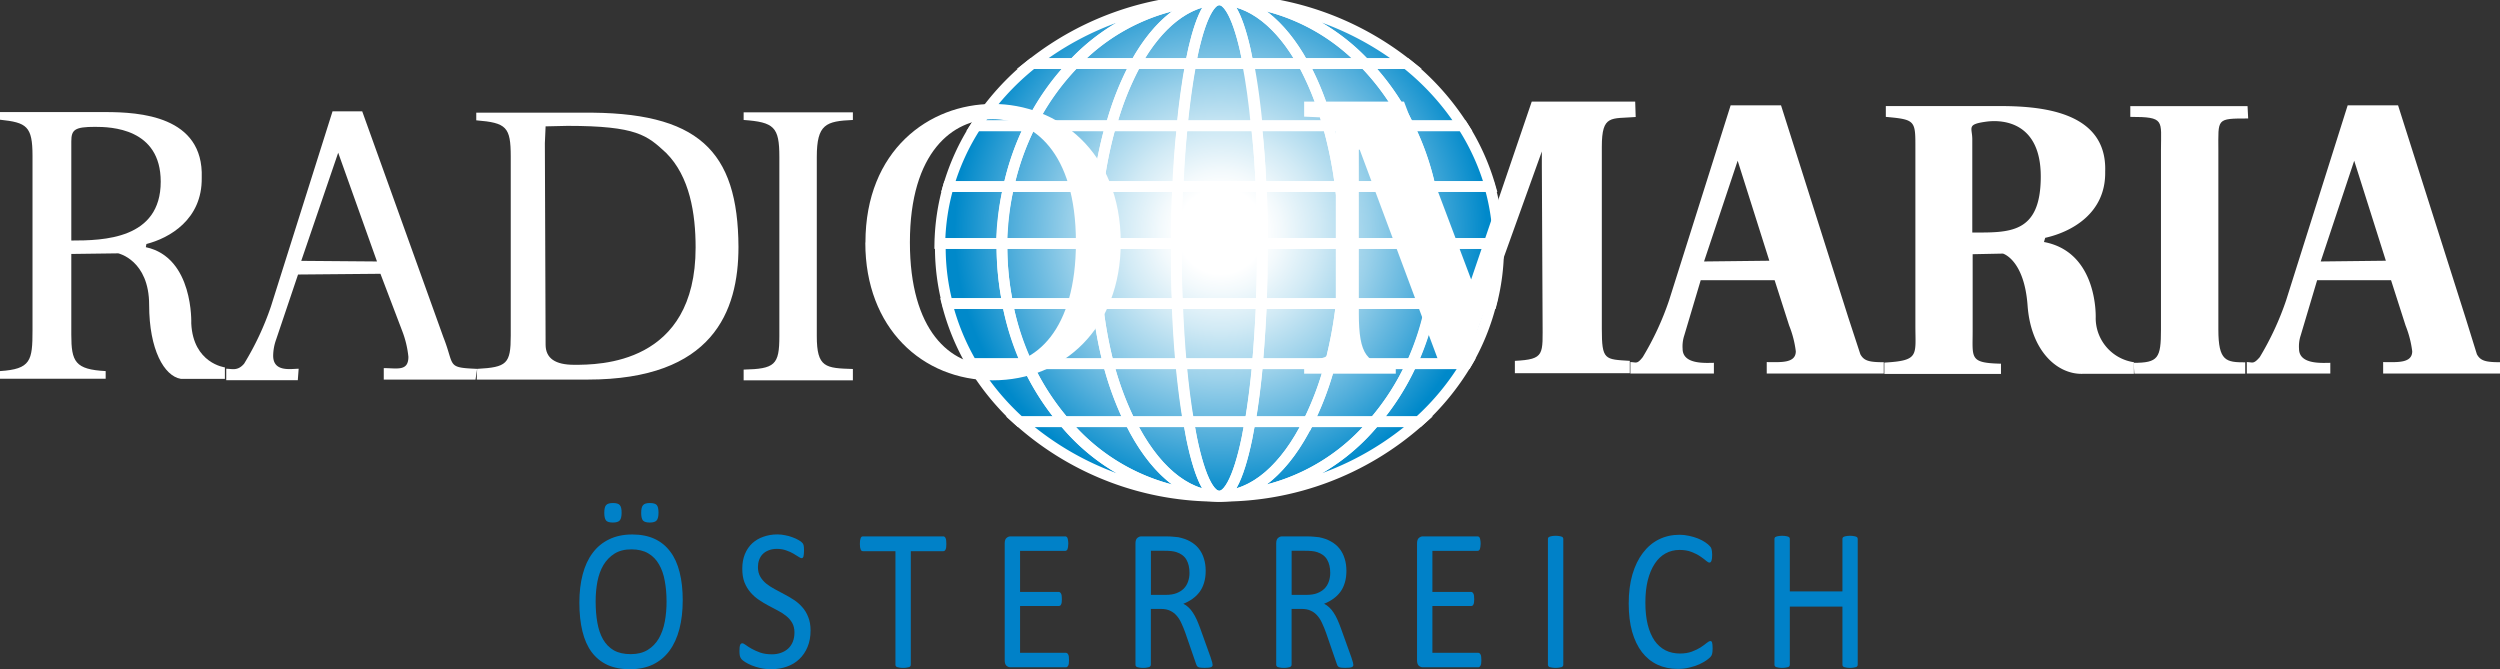 <svg data-name="Layer 1" version="1.1" viewBox="0 0 1066.7 285.53" xmlns="http://www.w3.org/2000/svg">
 <rect x="0" y="0" width="1066.7" height="285.53" fill="#333333" stroke="none"/>
 <defs>
  <style>.cls-1,.cls-5{fill:none;}.cls-2{clip-path:url(#b);}.cls-3{fill:url(#c);}.cls-4{clip-path:url(#a);}.cls-5{stroke:#fff;stroke-width:0.87px;}.cls-6{fill:#fff;}.cls-7{fill:#0081c8;}</style>
  <clipPath id="b" transform="translate(.01 -.66)">
   <path class="cls-1" d="m76.28 21.33c0 11.13 10.15 20.15 22.68 20.15s22.68-9 22.68-20.15-10.16-20.16-22.64-20.16-22.68 9-22.68 20.16" fill="none"/>
  </clipPath>
  <radialGradient id="c" cx="189.13" cy="834.83" r=".95" gradientTransform="matrix(22.7,0,0,-22.7,-4194.1,18970)" gradientUnits="userSpaceOnUse">
   <stop stop-color="#fff" offset="0"/>
   <stop stop-color="#fff" offset=".16"/>
   <stop stop-color="#f2f9fc" offset=".23"/>
   <stop stop-color="#d1eaf5" offset=".37"/>
   <stop stop-color="#9bd1ea" offset=".56"/>
   <stop stop-color="#51aedb" offset=".78"/>
   <stop stop-color="#0089ca" offset="1"/>
  </radialGradient>
  <clipPath id="a" transform="translate(.01 -.66)">
   <rect class="cls-1" x="-.01" y=".46" width="203.02" height="41.58" fill="none"/>
  </clipPath>
 </defs>
 <g class="cls-2" transform="matrix(5.255 0 0 5.255 -.053 -2.417)" clip-path="url(#b)">
  <rect class="cls-3" x="76.29" y=".51" width="45.36" height="40.31" fill="url(#c)"/>
 </g>
 <g class="cls-4" transform="matrix(5.255 0 0 5.255 -.053 -2.417)" clip-path="url(#a)">
  <g fill="none" stroke="#fff" stroke-width=".87px">
   <path class="cls-5" transform="translate(.01 -.66)" d="m81.35 21.25v-0.36h-5v0.36a18.08 18.08 0 0 0 0.58 4.52h4.9a23.13 23.13 0 0 1-0.48-4.52z"/>
   <path class="cls-5" transform="translate(.01 -.66)" d="m81.9 16.27h-4.9a18 18 0 0 0-0.69 4.62h5a22.3 22.3 0 0 1 0.59-4.62z"/>
   <path class="cls-5" transform="translate(.01 -.66)" d="m81.81 25.77h-4.91a18.83 18.83 0 0 0 2 4.88h4.45a21.38 21.38 0 0 1-1.54-4.88z"/>
   <path class="cls-5" transform="translate(.01 -.66)" d="m83.39 30.65h-4.45a20.45 20.45 0 0 0 3.87 4.71h3.59a20.3 20.3 0 0 1-3.01-4.71z"/>
   <path class="cls-5" transform="translate(.01 -.66)" d="m99 1.1a24.25 24.25 0 0 0-15.18 5.18h3.37a16.44 16.44 0 0 1 11.81-5.18z"/>
   <path class="cls-5" transform="translate(.01 -.66)" d="m114.19 6.28a24.22 24.22 0 0 0-15.19-5.18 16.44 16.44 0 0 1 11.82 5.19z"/>
   <path class="cls-5" transform="translate(.01 -.66)" d="m86.41 35.36h-3.59a24.08 24.08 0 0 0 16.18 6.05 16.6 16.6 0 0 1-12.59-6.05z"/>
   <path class="cls-5" transform="translate(.01 -.66)" d="m83.64 11.33h-4.38a18.5 18.5 0 0 0-2.26 4.94h4.9a21.17 21.17 0 0 1 1.74-4.94z"/>
   <path class="cls-5" transform="translate(.01 -.66)" d="m87.19 6.28h-3.37a20.8 20.8 0 0 0-4.56 5.05h4.38a20 20 0 0 1 3.55-5.05z"/>
   <path class="cls-5" transform="translate(.01 -.66)" d="m114.37 11.33h4.38a20.77 20.77 0 0 0-4.56-5.05h-3.36a20 20 0 0 1 3.54 5.05z"/>
   <path class="cls-5" transform="translate(.01 -.66)" d="m114.62 30.65h4.45a18.6 18.6 0 0 0 2-4.88h-4.9a21.64 21.64 0 0 1-1.55 4.88z"/>
   <path class="cls-5" transform="translate(.01 -.66)" d="m99 41.41a24.09 24.09 0 0 0 16.19-6.05h-3.59a16.59 16.59 0 0 1-12.6 6.05z"/>
   <path class="cls-5" transform="translate(.01 -.66)" d="m116.65 21.25a22.56 22.56 0 0 1-0.45 4.52h4.9a17.89 17.89 0 0 0 0.58-4.52v-0.36h-5c-0.03 0.11-0.03 0.24-0.03 0.36z"/>
   <path class="cls-5" transform="translate(.01 -.66)" d="m116.65 20.89h5a18.13 18.13 0 0 0-0.69-4.63h-4.87a23 23 0 0 1 0.56 4.63z"/>
   <path class="cls-5" transform="translate(.01 -.66)" d="m111.6 35.36h3.59a20.45 20.45 0 0 0 3.87-4.71h-4.45a20.06 20.06 0 0 1-3.01 4.71z"/>
   <path class="cls-5" transform="translate(.01 -.66)" d="m114.37 11.33a21.79 21.79 0 0 1 1.74 4.94h4.89a18.61 18.61 0 0 0-2.24-4.94z"/>
   <path class="cls-5" transform="translate(.01 -.66)" d="m83.39 30.65a20.3 20.3 0 0 0 3 4.71h5.36a25.42 25.42 0 0 1-1.75-4.71z"/>
   <path class="cls-5" transform="translate(.01 -.66)" d="m110.82 6.28h-5a23.79 23.79 0 0 1 2 5.05h6.54a20 20 0 0 0-3.54-5.05z"/>
   <path class="cls-5" transform="translate(.01 -.66)" d="m109.14 20.89h7.51a23 23 0 0 0-0.54-4.63h-7.28a37.45 37.45 0 0 1 0.31 4.63z"/>
   <path class="cls-5" transform="translate(.01 -.66)" d="m108.83 16.27h7.29a21.75 21.75 0 0 0-1.74-4.94h-6.54a33.16 33.16 0 0 1 0.99 4.94z"/>
   <path class="cls-5" transform="translate(.01 -.66)" d="m92.22 6.28h-5a20 20 0 0 0-3.55 5.05h6.54a23.7 23.7 0 0 1 2.01-5.05z"/>
   <path class="cls-5" transform="translate(.01 -.66)" d="m108 30.65h6.64a21.64 21.64 0 0 0 1.58-4.88h-7.32a34.3 34.3 0 0 1-0.9 4.88z"/>
   <path class="cls-5" transform="translate(.01 -.66)" d="m106.24 35.36h5.36a20.07 20.07 0 0 0 3-4.71h-6.6a24.9 24.9 0 0 1-1.76 4.71z"/>
   <path class="cls-5" transform="translate(.01 -.66)" d="m109.14 21.25a40.45 40.45 0 0 1-0.26 4.52h7.32a22.68 22.68 0 0 0 0.45-4.52v-0.36h-7.51z"/>
   <path class="cls-5" transform="translate(.01 -.66)" d="m89.18 16.27h-7.28a22.24 22.24 0 0 0-0.54 4.62h7.51a38.63 38.63 0 0 1 0.31-4.62z"/>
   <path class="cls-5" transform="translate(.01 -.66)" d="m92.22 6.28c1.78-3.22 4.18-5.18 6.78-5.18a16.44 16.44 0 0 0-11.81 5.18z"/>
   <path class="cls-5" transform="translate(.01 -.66)" d="m111.6 35.36h-5.36c-1.84 3.73-4.4 6.05-7.24 6.05a16.59 16.59 0 0 0 12.6-6.05z"/>
   <path class="cls-5" transform="translate(.01 -.66)" d="m90.18 11.33h-6.54a21.36 21.36 0 0 0-1.74 4.94h7.28a33.15 33.15 0 0 1 1-4.94z"/>
   <path class="cls-5" transform="translate(.01 -.66)" d="m105.79 6.28h5a16.44 16.44 0 0 0-11.79-5.18c2.62 0 5 1.96 6.79 5.18z"/>
   <path class="cls-5" transform="translate(.01 -.66)" d="m89.12 25.77h-7.31a21.5 21.5 0 0 0 1.59 4.88h6.6a34.89 34.89 0 0 1-0.88-4.88z"/>
   <path class="cls-5" transform="translate(.01 -.66)" d="m91.77 35.36h-5.36a16.6 16.6 0 0 0 12.59 6.05c-2.83 0-5.39-2.32-7.23-6.05z"/>
   <path class="cls-5" transform="translate(.01 -.66)" d="m88.87 21.25v-0.36h-7.51v0.36a23.2 23.2 0 0 0 0.46 4.52h7.32a38.91 38.91 0 0 1-0.27-4.52z"/>
   <path class="cls-5" transform="translate(.01 -.66)" d="m96 11.33c0.19-1.9 0.43-3.6 0.7-5.05h-4.48a23.69 23.69 0 0 0-2 5.05z"/>
   <path class="cls-5" transform="translate(.01 -.66)" d="m107.83 11.33a23.88 23.88 0 0 0-2-5.05h-4.45c0.28 1.45 0.52 3.15 0.7 5.05z"/>
   <path class="cls-5" transform="translate(.01 -.66)" d="m95.62 16.27h-6.44a38.3 38.3 0 0 0-0.31 4.62h6.64c0.01-1.59 0.05-3.14 0.11-4.62z"/>
   <path class="cls-5" transform="translate(.01 -.66)" d="m89.12 25.77a34.89 34.89 0 0 0 0.88 4.88h5.88c-0.14-1.52-0.24-3.16-0.31-4.88z"/>
   <path class="cls-5" transform="translate(.01 -.66)" d="m102.1 30.65h5.9a34.3 34.3 0 0 0 0.91-4.88h-6.48c-0.09 1.73-0.2 3.36-0.33 4.88z"/>
   <path class="cls-5" transform="translate(.01 -.66)" d="m102.39 16.27h6.44a33.4 33.4 0 0 0-1-4.94h-5.83c0.19 1.53 0.32 3.19 0.39 4.94z"/>
   <path class="cls-5" transform="translate(.01 -.66)" d="m96 11.33h-5.82a33.15 33.15 0 0 0-1 4.94h6.44c0.08-1.75 0.2-3.41 0.38-4.94z"/>
   <path class="cls-5" transform="translate(.01 -.66)" d="m102.49 21.25c0 1.56 0 3.07-0.09 4.52h6.48a40.26 40.26 0 0 0 0.26-4.52v-0.36h-6.65z"/>
   <path class="cls-5" transform="translate(.01 -.66)" d="m102.49 20.89h6.65a37.61 37.61 0 0 0-0.31-4.63h-6.44c0.06 1.49 0.1 3.04 0.1 4.63z"/>
   <path class="cls-5" transform="translate(.01 -.66)" d="m92.22 6.28h4.45c0.62-3.22 1.44-5.18 2.33-5.18-2.6 0-5 1.96-6.78 5.18z"/>
   <path class="cls-5" transform="translate(.01 -.66)" d="m101.34 6.28h4.45c-1.79-3.22-4.17-5.18-6.79-5.18 0.9 0 1.73 1.96 2.34 5.18z"/>
   <path class="cls-5" transform="translate(.01 -.66)" d="m106.24 35.36h-4.74c-0.63 3.73-1.52 6.05-2.49 6.05 2.83 0 5.39-2.32 7.23-6.05z"/>
   <path class="cls-5" transform="translate(.01 -.66)" d="m96.51 35.36h-4.74c1.84 3.73 4.4 6.05 7.24 6.05-1.01 0-1.86-2.32-2.5-6.05z"/>
   <path class="cls-5" transform="translate(.01 -.66)" d="m90 30.65a25.42 25.42 0 0 0 1.73 4.71h4.75c-0.23-1.39-0.44-3-0.6-4.71z"/>
   <path class="cls-5" transform="translate(.01 -.66)" d="m102.1 30.65c-0.16 1.73-0.36 3.32-0.6 4.71h4.75a25 25 0 0 0 1.75-4.71z"/>
   <path class="cls-5" transform="translate(.01 -.66)" d="m95.51 21.25v-0.36h-6.64v0.36a39.1 39.1 0 0 0 0.26 4.52h6.47c-0.05-1.45-0.09-2.96-0.09-4.52z"/>
   <path class="cls-5" transform="translate(.01 -.66)" d="m102.39 16.27c-0.07-1.75-0.2-3.41-0.35-4.94h-6.04c-0.15 1.53-0.27 3.18-0.34 4.94z"/>
   <path class="cls-5" transform="translate(.01 -.66)" d="m95.51 20.89h7c0-1.6 0-3.15-0.11-4.63h-6.78c-0.07 1.49-0.1 3.04-0.11 4.63z"/>
   <path class="cls-5" transform="translate(.01 -.66)" d="m95.51 21.25c0 1.56 0 3.07 0.09 4.52h6.8c0.06-1.45 0.09-3 0.09-4.52v-0.36h-7z"/>
   <path class="cls-5" transform="translate(.01 -.66)" d="m101.5 35.36h-5c0.63 3.73 1.52 6.05 2.49 6.05s1.87-2.32 2.51-6.05z"/>
   <path class="cls-5" transform="translate(.01 -.66)" d="m96.67 6.28h4.67c-0.61-3.22-1.44-5.18-2.34-5.18s-1.71 1.96-2.33 5.18z"/>
   <path class="cls-5" transform="translate(.01 -.66)" d="m95.61 25.77c0.07 1.72 0.17 3.36 0.31 4.88h6.18c0.14-1.52 0.24-3.16 0.31-4.88z"/>
   <path class="cls-5" transform="translate(.01 -.66)" d="m102 11.33c-0.18-1.9-0.42-3.6-0.7-5.05h-4.63c-0.27 1.45-0.51 3.15-0.7 5.05z"/>
   <path class="cls-5" transform="translate(.01 -.66)" d="m95.92 30.65c0.16 1.73 0.36 3.32 0.6 4.71h5c0.23-1.39 0.44-3 0.6-4.71z"/>
  </g>
  <g fill="#fff">
   <path class="cls-6" transform="translate(.01 -.66)" d="m5.79 20.65c2.6 0 7.26-0.1 7.26-4.78 0-4.35-4.06-4.45-5.34-4.45-1.64 0-1.92 0.23-1.92 1.18zm6.05 0.54c3.9 0.83 3.69 6.2 3.69 6.2 0.16 3.24 2.73 3.56 2.73 3.56v0.93h-3.58c-1.34-0.22-2.57-2.36-2.57-6s-2.51-4.19-2.51-4.19l-3.81 0.05v6.56c0 2.19 0.31 2.82 2.79 2.95v0.62h-8.58v-0.62c2.51-0.16 2.64-0.85 2.64-3.31v-14.16c0-2.42-0.47-2.71-2.64-2.94v-0.62h8.55c2.76 0 8 0.3 7.83 5.33 0.05 3.4-2.64 4.91-4.49 5.38z"/>
   <path class="cls-6" transform="translate(.01 -.66)" d="m160.14 20c3 0 5.56 0.13 5.56-4.55 0-4.36-3-4.65-4.44-4.45-1.61 0.22-1.12 0.48-1.12 1.43zm5.82 0.77c4.44 0.83 4.2 6.2 4.2 6.2a3.63 3.63 0 0 0 3.1 3.56v0.94h-4.08c-2.09 0.11-4.28-1.81-4.55-5.54s-2-4.22-2-4.22l-2.46 0.05v6.25c0 2.2-0.27 2.58 2.3 2.64v0.83h-9.47v-0.92c2.86-0.16 2.52-0.57 2.52-3v-14.22c0-2.42 0.08-2.51-2.4-2.73v-0.88h9.14c3.14 0 8.85 0.29 8.67 5.33 0.06 3.4-2.76 4.9-4.87 5.37z"/>
   <path class="cls-6" transform="translate(.01 -.66)" d="m30.61 22.35-3.15-8.83-3 8.78zm8 9.59h-7.45v-0.93c1.09 0 2 0.28 2-0.92a8.06 8.06 0 0 0-0.5-2.09l-1.77-4.65-6.69 0.06-1.78 5.28a4 4 0 0 0-0.24 1.31c0 1.36 1.45 1.06 2.07 1.06l-0.07 0.93h-5.81v-0.93c0.47 0 0.92 0.21 1.45-0.41a23.1 23.1 0 0 0 2.18-4.65l5-15.84h2.41l6.59 18.34c0.94 2.37 0.22 2.46 2.74 2.57z"/>
   <path class="cls-6" transform="translate(.01 -.66)" d="m143.66 22.29-2.57-8.12-2.73 8.18zm7.39 7.59c0.29 0.54 0.72 0.65 1.9 0.65v0.92h-9.5v-0.93c1.08 0 2.36 0.13 2.36-0.88a8.34 8.34 0 0 0-0.54-2.09l-1.18-3.68h-6l-1.34 4.5a2.82 2.82 0 0 0-0.13 1.07c0 1.31 1.93 1.14 2.54 1.14v0.87h-6.78v-0.93c0.47 0 0.52 0.21 1-0.4a23.39 23.39 0 0 0 2.14-4.61l5-15.84h4.09l5.47 17.25z"/>
   <path class="cls-6" transform="translate(.01 -.66)" d="m193.72 22.29-2.57-8.12-2.72 8.18zm7.39 7.59c0.29 0.54 0.72 0.65 1.9 0.65v0.92h-9.51v-0.93c1.08 0 2.36 0.13 2.36-0.88a8.45 8.45 0 0 0-0.54-2.09l-1.18-3.68h-6l-1.34 4.5a2.81 2.81 0 0 0-0.13 1.07c0 1.31 1.92 1.14 2.54 1.14v0.87h-6.78v-0.93c0.47 0 0.52 0.21 1.05-0.4a23.58 23.58 0 0 0 2.14-4.61l5-15.84h4.09l5.48 17.25z"/>
   <path class="cls-6" transform="translate(.01 -.66)" d="m44.3 11.38-0.06 1.37 0.06 16.35c0 1.12 0.79 1.64 2.32 1.64 2 0 9.86 0 9.86-9.52 0-2.75-0.47-5.77-2.4-7.69-1.53-1.41-2.35-2.19-8-2.19zm-5.56 19.69c2.42-0.13 2.73-0.41 2.73-2.7v-14.53c0-2.42-0.35-2.75-2.8-2.95v-0.62h8.59c9.45-0.11 12.66 3.07 12.7 10.9 0 5.23-2.07 10.77-12.25 10.77h-9z"/>
   <path class="cls-6" transform="translate(.01 -.66)" d="m60.38 31.13c2.54-0.06 2.9-0.38 2.9-2.71v-14.56c0-2.43-0.42-2.82-2.9-3v-0.62h8.87v0.62c-2.18 0.1-2.93 0.33-2.93 3v14.56c0 2.56 0.72 2.59 2.93 2.66v0.92h-8.87z"/>
   <path class="cls-6" transform="translate(.01 -.66)" d="m173.24 30.58c2 0 2.22-0.38 2.22-2.7v-14.57c0-2.43 0.35-2.7-2.49-2.7v-0.87h9.52l0.05 1c-2.62 0-2.42 0-2.42 2.6v14.54c0 2.56 0.62 2.66 2.18 2.66v0.92h-9"/>
   <path class="cls-6" transform="translate(.01 -.66)" d="m87.36 20.8c0-7.4-3.51-10-6.74-10s-6.74 2.63-6.74 10c0 7.15 3.23 10 6.74 10s6.74-2.89 6.74-10m-17.09 0c0-7.47 5.16-11.24 10.35-11.24s10.38 3.8 10.38 11.27c0 6.92-4.66 11.17-10.39 11.17s-10.35-4.25-10.35-11.17"/>
   <path class="cls-6" transform="translate(.01 -.66)" d="m132.81 10.62c-2 0.16-2.75-0.22-2.75 2.41v14.79c0 2.56 0.24 2.47 2.27 2.6v1h-9.33v-1c2.47-0.13 2.25-0.5 2.25-3.24l-0.06-12.56v-1.2l-6.25 17.39h-2l-6.54-17.54h-0.07v13.29c0 3.43 0.67 4.16 3 4.26v0.64h-7.44v-1.08c2.4-0.17 2.57-0.3 2.57-3.9v-13.48c0-2.6-0.22-2.28-2.57-2.41v-1.22h8.11l5.45 14.44 4.92-14.44h8.4z"/>
  </g>
 </g>
 <g transform="matrix(4.938 0 0 5.591 4.845e-6 2.8262e-6)" fill="#0081c8" style="font-feature-settings:normal;font-variant-caps:normal;font-variant-ligatures:normal;font-variant-numeric:normal" aria-label="Ö S T E R R E I C H">
  <path d="m58.992 45.814q0 1.212-0.286 2.185-0.286 0.973-0.857 1.66-0.564 0.679-1.42 1.05-0.857 0.363-1.999 0.363-1.127 0-1.953-0.332-0.818-0.34-1.359-0.98-0.533-0.641-0.795-1.59-0.262-0.949-0.262-2.185 0-1.181 0.286-2.146 0.286-0.965 0.857-1.637 0.571-0.679 1.428-1.042 0.857-0.371 1.999-0.371 1.104 0 1.922 0.332 0.818 0.332 1.359 0.973 0.548 0.633 0.811 1.575 0.27 0.934 0.27 2.146zm-1.397 0.093q0-0.849-0.154-1.575-0.147-0.733-0.502-1.266-0.347-0.54-0.934-0.841t-1.451-0.301-1.451 0.324-0.957 0.865q-0.363 0.54-0.525 1.266-0.154 0.718-0.154 1.513 0 0.88 0.147 1.621 0.147 0.741 0.494 1.281 0.347 0.533 0.926 0.834 0.587 0.293 1.467 0.293 0.872 0 1.467-0.324t0.957-0.872q0.363-0.556 0.517-1.281 0.154-0.726 0.154-1.536zm-3.883-6.785q0 0.432-0.162 0.594t-0.594 0.162-0.587-0.154q-0.154-0.162-0.154-0.587 0-0.432 0.154-0.587 0.162-0.162 0.594-0.162t0.587 0.154q0.162 0.154 0.162 0.579zm3.188 0q0 0.432-0.162 0.594-0.154 0.162-0.594 0.162-0.425 0-0.587-0.154-0.154-0.162-0.154-0.587 0-0.432 0.162-0.587 0.162-0.162 0.587-0.162 0.44 0 0.594 0.154t0.154 0.579z" style="font-feature-settings:normal;font-variant-caps:normal;font-variant-ligatures:normal;font-variant-numeric:normal"/>
  <path d="m70.039 48.122q0 0.702-0.262 1.251-0.255 0.548-0.718 0.934-0.455 0.378-1.081 0.571-0.618 0.193-1.335 0.193-0.502 0-0.934-0.085-0.425-0.085-0.764-0.208-0.332-0.124-0.564-0.255-0.224-0.131-0.317-0.224-0.085-0.093-0.131-0.232-0.039-0.147-0.039-0.386 0-0.17 0.015-0.278 0.015-0.116 0.046-0.185t0.077-0.093q0.046-0.031 0.108-0.031 0.108 0 0.301 0.131 0.201 0.131 0.509 0.286 0.309 0.154 0.741 0.293 0.44 0.131 1.011 0.131 0.432 0 0.787-0.116 0.363-0.116 0.618-0.324 0.262-0.216 0.401-0.525t0.139-0.702q0-0.425-0.193-0.726t-0.509-0.525q-0.317-0.232-0.726-0.417-0.401-0.193-0.826-0.386-0.425-0.201-0.826-0.44t-0.718-0.564-0.517-0.757q-0.193-0.44-0.193-1.05 0-0.625 0.224-1.112 0.232-0.494 0.633-0.826 0.409-0.332 0.965-0.502 0.564-0.178 1.212-0.178 0.332 0 0.664 0.062 0.34 0.054 0.633 0.154 0.301 0.093 0.533 0.216 0.232 0.116 0.301 0.193 0.077 0.069 0.1 0.116 0.023 0.039 0.039 0.108 0.015 0.062 0.023 0.154 0.008 0.093 0.008 0.239 0 0.139-0.015 0.247-0.008 0.108-0.031 0.185-0.023 0.069-0.069 0.108-0.039 0.031-0.093 0.031-0.085 0-0.27-0.108-0.178-0.108-0.44-0.239-0.262-0.139-0.625-0.247-0.355-0.116-0.803-0.116-0.417 0-0.726 0.116-0.309 0.108-0.509 0.293t-0.301 0.44-0.1 0.54q0 0.417 0.193 0.718t0.509 0.533q0.324 0.232 0.733 0.425t0.834 0.394q0.425 0.193 0.834 0.432 0.409 0.232 0.726 0.556 0.324 0.317 0.517 0.757 0.201 0.432 0.201 1.027z" style="font-feature-settings:normal;font-variant-caps:normal;font-variant-ligatures:normal;font-variant-numeric:normal"/>
  <path d="m81.772 41.506q0 0.147-0.015 0.255t-0.054 0.178q-0.031 0.062-0.085 0.093-0.046 0.031-0.108 0.031h-2.81v8.661q0 0.062-0.031 0.108-0.031 0.046-0.108 0.077-0.077 0.023-0.208 0.039-0.124 0.023-0.317 0.023-0.185 0-0.317-0.023-0.131-0.015-0.208-0.039-0.077-0.031-0.108-0.077-0.031-0.046-0.031-0.108v-8.661h-2.81q-0.062 0-0.116-0.031-0.046-0.031-0.077-0.093-0.031-0.069-0.054-0.178-0.015-0.108-0.015-0.255t0.015-0.255q0.023-0.116 0.054-0.185 0.031-0.069 0.077-0.1 0.054-0.031 0.116-0.031h6.947q0.062 0 0.108 0.031 0.054 0.031 0.085 0.1 0.039 0.069 0.054 0.185 0.015 0.108 0.015 0.255z" style="font-feature-settings:normal;font-variant-caps:normal;font-variant-ligatures:normal;font-variant-numeric:normal"/>
  <path d="m92.371 50.376q0 0.139-0.015 0.247-0.015 0.1-0.054 0.17t-0.093 0.1q-0.046 0.031-0.108 0.031h-4.794q-0.178 0-0.34-0.116-0.154-0.124-0.154-0.425v-8.908q0-0.301 0.154-0.417 0.162-0.124 0.34-0.124h4.74q0.062 0 0.108 0.031 0.054 0.031 0.085 0.1 0.031 0.069 0.046 0.178 0.023 0.1 0.023 0.255 0 0.139-0.023 0.247-0.015 0.1-0.046 0.17-0.031 0.062-0.085 0.093-0.046 0.031-0.108 0.031h-3.906v3.134h3.35q0.062 0 0.108 0.039 0.054 0.031 0.085 0.093 0.039 0.062 0.054 0.17t0.015 0.255q0 0.139-0.015 0.239t-0.054 0.162q-0.031 0.062-0.085 0.093-0.046 0.023-0.108 0.023h-3.35v3.574h3.96q0.062 0 0.108 0.031 0.054 0.031 0.093 0.1 0.039 0.062 0.054 0.17 0.015 0.1 0.015 0.255z" style="font-feature-settings:normal;font-variant-caps:normal;font-variant-ligatures:normal;font-variant-numeric:normal"/>
  <path d="m104.78 50.723q0 0.062-0.023 0.108-0.023 0.046-0.1 0.077-0.077 0.031-0.216 0.046t-0.371 0.015q-0.201 0-0.332-0.015-0.124-0.015-0.201-0.046-0.077-0.039-0.124-0.1-0.039-0.062-0.07-0.154l-0.919-2.354q-0.162-0.401-0.34-0.733-0.17-0.34-0.409-0.579-0.239-0.247-0.564-0.378-0.324-0.139-0.78-0.139h-0.888v4.253q0 0.062-0.039 0.108-0.031 0.046-0.108 0.077-0.069 0.023-0.201 0.039-0.124 0.023-0.317 0.023t-0.324-0.023q-0.124-0.015-0.201-0.039-0.077-0.031-0.108-0.077-0.031-0.046-0.031-0.108v-9.248q0-0.301 0.154-0.417 0.162-0.124 0.34-0.124h2.123q0.378 0 0.625 0.023 0.255 0.015 0.455 0.039 0.579 0.1 1.019 0.317 0.448 0.216 0.749 0.548 0.301 0.332 0.448 0.764 0.154 0.425 0.154 0.942 0 0.502-0.139 0.903-0.131 0.394-0.386 0.702-0.255 0.301-0.61 0.525-0.355 0.224-0.795 0.378 0.247 0.108 0.448 0.278 0.201 0.162 0.371 0.394 0.178 0.232 0.332 0.533t0.309 0.679l0.895 2.2q0.108 0.278 0.139 0.394 0.031 0.108 0.031 0.17zm-1.999-7.017q0-0.587-0.262-0.988-0.262-0.409-0.88-0.587-0.193-0.054-0.44-0.077-0.239-0.023-0.633-0.023h-1.119v3.366h1.297q0.525 0 0.903-0.124 0.386-0.131 0.641-0.355 0.255-0.232 0.371-0.54 0.124-0.309 0.124-0.672z" style="font-feature-settings:normal;font-variant-caps:normal;font-variant-ligatures:normal;font-variant-numeric:normal"/>
  <path d="m116.94 50.723q0 0.062-0.023 0.108-0.023 0.046-0.1 0.077-0.077 0.031-0.216 0.046t-0.371 0.015q-0.201 0-0.332-0.015-0.124-0.015-0.201-0.046-0.077-0.039-0.124-0.1-0.039-0.062-0.07-0.154l-0.919-2.354q-0.162-0.401-0.34-0.733-0.17-0.34-0.409-0.579-0.239-0.247-0.564-0.378-0.324-0.139-0.78-0.139h-0.888v4.253q0 0.062-0.039 0.108-0.031 0.046-0.108 0.077-0.07 0.023-0.201 0.039-0.124 0.023-0.317 0.023t-0.324-0.023q-0.124-0.015-0.201-0.039-0.077-0.031-0.108-0.077-0.031-0.046-0.031-0.108v-9.248q0-0.301 0.154-0.417 0.162-0.124 0.34-0.124h2.123q0.378 0 0.625 0.023 0.255 0.015 0.455 0.039 0.579 0.1 1.019 0.317 0.448 0.216 0.749 0.548t0.448 0.764q0.154 0.425 0.154 0.942 0 0.502-0.139 0.903-0.131 0.394-0.386 0.702-0.255 0.301-0.61 0.525-0.355 0.224-0.795 0.378 0.247 0.108 0.448 0.278 0.201 0.162 0.371 0.394 0.178 0.232 0.332 0.533 0.154 0.301 0.309 0.679l0.895 2.2q0.108 0.278 0.139 0.394 0.031 0.108 0.031 0.17zm-1.999-7.017q0-0.587-0.262-0.988-0.262-0.409-0.88-0.587-0.193-0.054-0.44-0.077-0.239-0.023-0.633-0.023h-1.119v3.366h1.297q0.525 0 0.903-0.124 0.386-0.131 0.641-0.355 0.255-0.232 0.371-0.54 0.124-0.309 0.124-0.672z" style="font-feature-settings:normal;font-variant-caps:normal;font-variant-ligatures:normal;font-variant-numeric:normal"/>
  <path d="m128 50.376q0 0.139-0.015 0.247-0.015 0.1-0.054 0.17t-0.093 0.1q-0.046 0.031-0.108 0.031h-4.794q-0.178 0-0.34-0.116-0.154-0.124-0.154-0.425v-8.908q0-0.301 0.154-0.417 0.162-0.124 0.34-0.124h4.74q0.062 0 0.108 0.031 0.054 0.031 0.085 0.1 0.031 0.069 0.046 0.178 0.023 0.1 0.023 0.255 0 0.139-0.023 0.247-0.015 0.1-0.046 0.17-0.031 0.062-0.085 0.093-0.046 0.031-0.108 0.031h-3.906v3.134h3.35q0.062 0 0.108 0.039 0.054 0.031 0.085 0.093 0.039 0.062 0.054 0.17t0.015 0.255q0 0.139-0.015 0.239t-0.054 0.162q-0.031 0.062-0.085 0.093-0.046 0.023-0.108 0.023h-3.35v3.574h3.96q0.062 0 0.108 0.031 0.054 0.031 0.093 0.1 0.039 0.062 0.054 0.17 0.015 0.1 0.015 0.255z" style="font-feature-settings:normal;font-variant-caps:normal;font-variant-ligatures:normal;font-variant-numeric:normal"/>
  <path d="m135.08 50.723q0 0.062-0.031 0.108-0.031 0.046-0.108 0.077-0.077 0.023-0.208 0.039-0.124 0.023-0.317 0.023-0.185 0-0.317-0.023-0.131-0.015-0.208-0.039-0.077-0.031-0.108-0.077-0.031-0.046-0.031-0.108v-9.588q0-0.062 0.031-0.108 0.039-0.046 0.116-0.069 0.085-0.031 0.208-0.046 0.131-0.023 0.309-0.023 0.193 0 0.317 0.023 0.131 0.015 0.208 0.046 0.077 0.023 0.108 0.069 0.031 0.046 0.031 0.108z" style="font-feature-settings:normal;font-variant-caps:normal;font-variant-ligatures:normal;font-variant-numeric:normal"/>
  <path d="m147.98 49.511q0 0.124-8e-3 0.216t-0.031 0.162q-0.015 0.069-0.046 0.124t-0.108 0.131q-0.077 0.077-0.324 0.239-0.247 0.154-0.618 0.309-0.363 0.147-0.841 0.247-0.471 0.108-1.034 0.108-0.973 0-1.76-0.324-0.78-0.324-1.335-0.957-0.548-0.633-0.849-1.559-0.293-0.934-0.293-2.146 0-1.243 0.317-2.216 0.324-0.973 0.903-1.644 0.579-0.679 1.382-1.034 0.811-0.355 1.791-0.355 0.432 0 0.841 0.085 0.409 0.077 0.757 0.201 0.347 0.124 0.618 0.286 0.27 0.162 0.371 0.27 0.108 0.1 0.139 0.154 0.031 0.054 0.046 0.131 0.023 0.069 0.031 0.17 0.015 0.1 0.015 0.239 0 0.154-0.015 0.262t-0.046 0.185q-0.031 0.069-0.077 0.108-0.039 0.031-0.1 0.031-0.108 0-0.301-0.147-0.193-0.154-0.502-0.332-0.301-0.185-0.741-0.332-0.432-0.154-1.042-0.154-0.664 0-1.212 0.27-0.54 0.262-0.926 0.78t-0.602 1.266q-0.208 0.741-0.208 1.698 0 0.949 0.201 1.683 0.208 0.726 0.587 1.22 0.386 0.486 0.942 0.741 0.556 0.247 1.258 0.247 0.594 0 1.034-0.147 0.448-0.147 0.756-0.324 0.317-0.185 0.517-0.332 0.201-0.147 0.316-0.147 0.054 0 0.093 0.023t0.062 0.093q0.023 0.062 0.031 0.178 0.015 0.116 0.015 0.293z" style="font-feature-settings:normal;font-variant-caps:normal;font-variant-ligatures:normal;font-variant-numeric:normal"/>
  <path d="m160.52 50.723q0 0.062-0.031 0.108-0.031 0.046-0.108 0.077-0.077 0.023-0.208 0.039-0.124 0.023-0.309 0.023-0.201 0-0.324-0.023-0.124-0.015-0.201-0.039-0.077-0.031-0.108-0.077-0.031-0.046-0.031-0.108v-4.431h-4.547v4.431q0 0.062-0.031 0.108-0.031 0.046-0.108 0.077-0.077 0.023-0.208 0.039-0.124 0.023-0.316 0.023-0.185 0-0.317-0.023-0.131-0.015-0.208-0.039-0.077-0.031-0.108-0.077-0.031-0.046-0.031-0.108v-9.588q0-0.062 0.031-0.108t0.108-0.069q0.077-0.031 0.208-0.046 0.131-0.023 0.317-0.023 0.193 0 0.316 0.023 0.131 0.015 0.208 0.046 0.077 0.023 0.108 0.069 0.031 0.046 0.031 0.108v3.999h4.547v-3.999q0-0.062 0.031-0.108t0.108-0.069q0.077-0.031 0.201-0.046 0.124-0.023 0.324-0.023 0.185 0 0.309 0.023 0.131 0.015 0.208 0.046 0.077 0.023 0.108 0.069 0.031 0.046 0.031 0.108z" style="font-feature-settings:normal;font-variant-caps:normal;font-variant-ligatures:normal;font-variant-numeric:normal"/>
 </g>
</svg>
